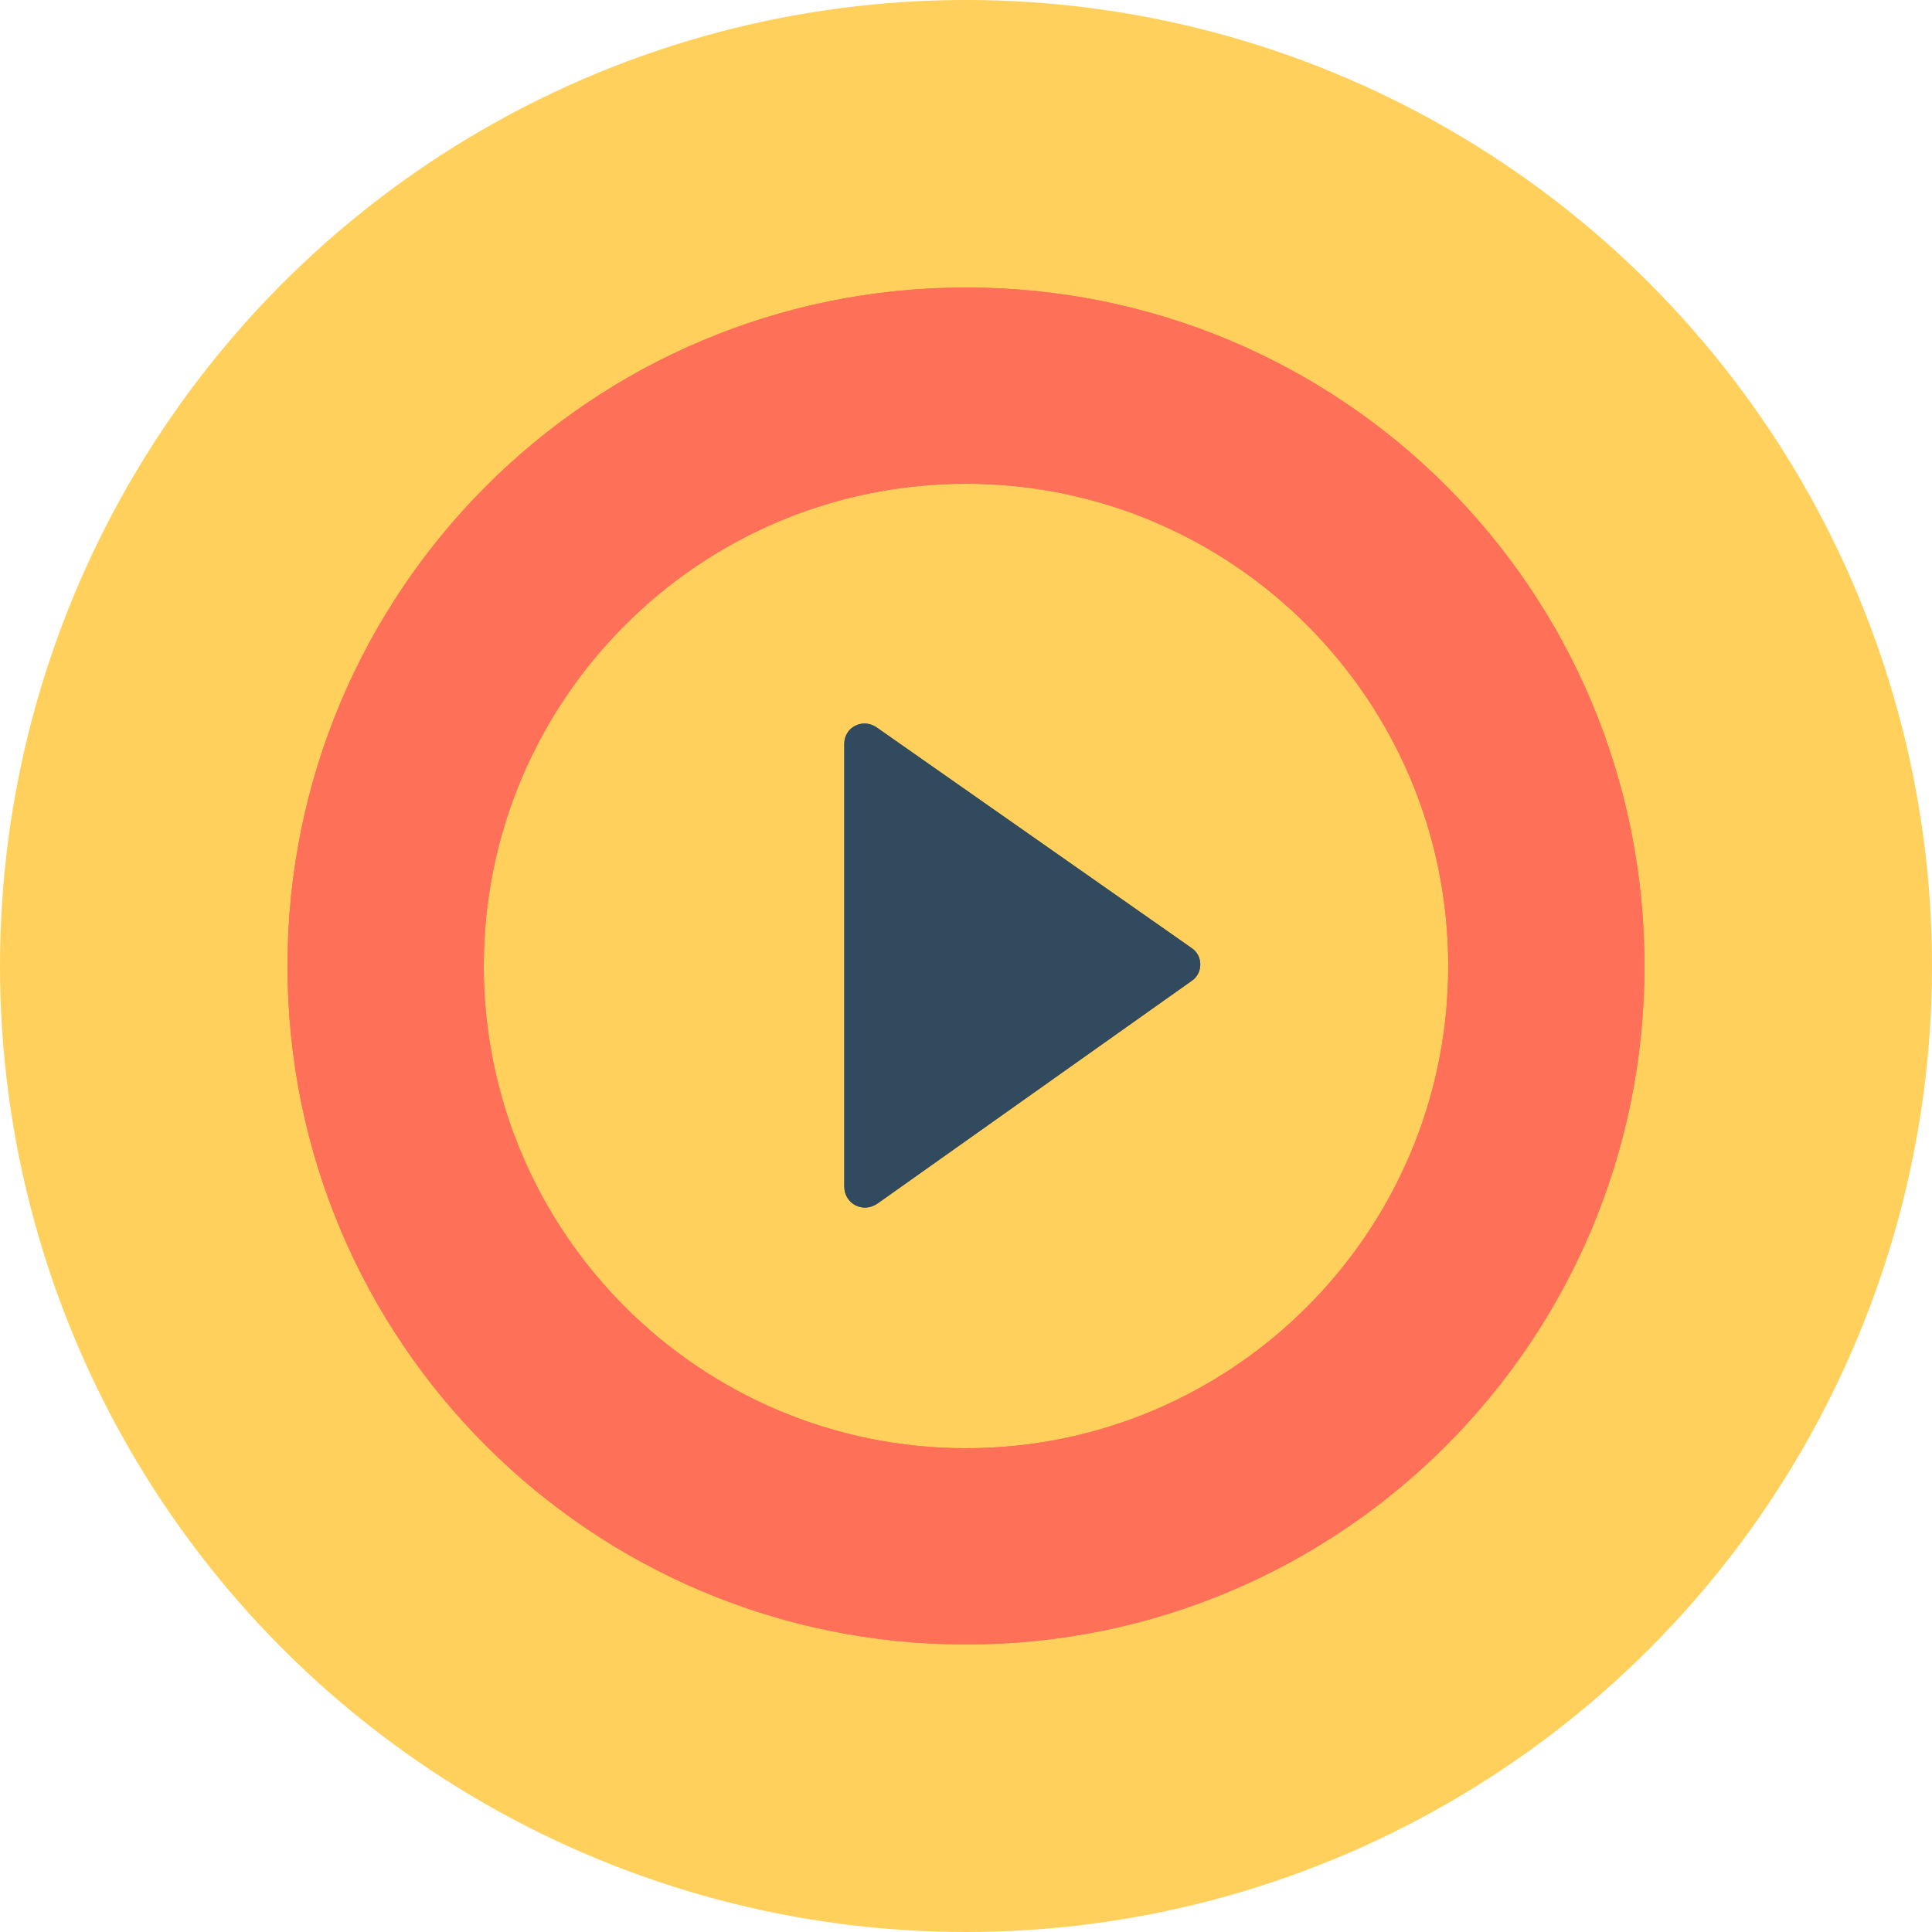 <?xml version="1.0" encoding="iso-8859-1"?>
<!-- Generator: Adobe Illustrator 19.0.0, SVG Export Plug-In . SVG Version: 6.00 Build 0)  -->
<svg xmlns="http://www.w3.org/2000/svg" xmlns:xlink="http://www.w3.org/1999/xlink" version="1.1" id="Layer_1" x="0px" y="0px" viewBox="0 0 508 508" style="enable-background:new 0 0 508 508;" xml:space="preserve">
<circle style="fill:#FFD05B;" cx="254" cy="254" r="254"/>
<path style="fill:#FF7058;" d="M254,75.6c-98.8,0-178.4,80-178.4,178.4c0,98.8,80,178.4,178.4,178.4c98.8,0,178.4-80,178.4-178.4  C432.4,155.2,352.8,75.6,254,75.6z M254,380.8c-70,0-126.8-56.8-126.8-126.8S184,127.2,254,127.2S380.8,184,380.8,254  S324,380.8,254,380.8z"/>
<path style="fill:#324A5E;" d="M222,195.6V312c0,4.4,4.8,7.2,8.8,4.4l82.4-58.4c3.2-2,3.2-6.8,0-8.8l-82.8-58  C226.8,188.8,222,191.2,222,195.6z"/>
<path style="fill:#FF7058;" d="M254,75.6c-98.8,0-178.4,80-178.4,178.4c0,98.8,80,178.4,178.4,178.4c98.8,0,178.4-80,178.4-178.4  C432.4,155.2,352.8,75.6,254,75.6z M254,380.8c-70,0-126.8-56.8-126.8-126.8S184,127.2,254,127.2S380.8,184,380.8,254  S324,380.8,254,380.8z"/>
<path style="fill:#324A5E;" d="M222,195.6V312c0,4.4,4.8,7.2,8.8,4.4l82.4-58.4c3.2-2,3.2-6.8,0-8.8l-82.8-58  C226.8,188.8,222,191.2,222,195.6z"/>
<g>
</g>
<g>
</g>
<g>
</g>
<g>
</g>
<g>
</g>
<g>
</g>
<g>
</g>
<g>
</g>
<g>
</g>
<g>
</g>
<g>
</g>
<g>
</g>
<g>
</g>
<g>
</g>
<g>
</g>
</svg>
